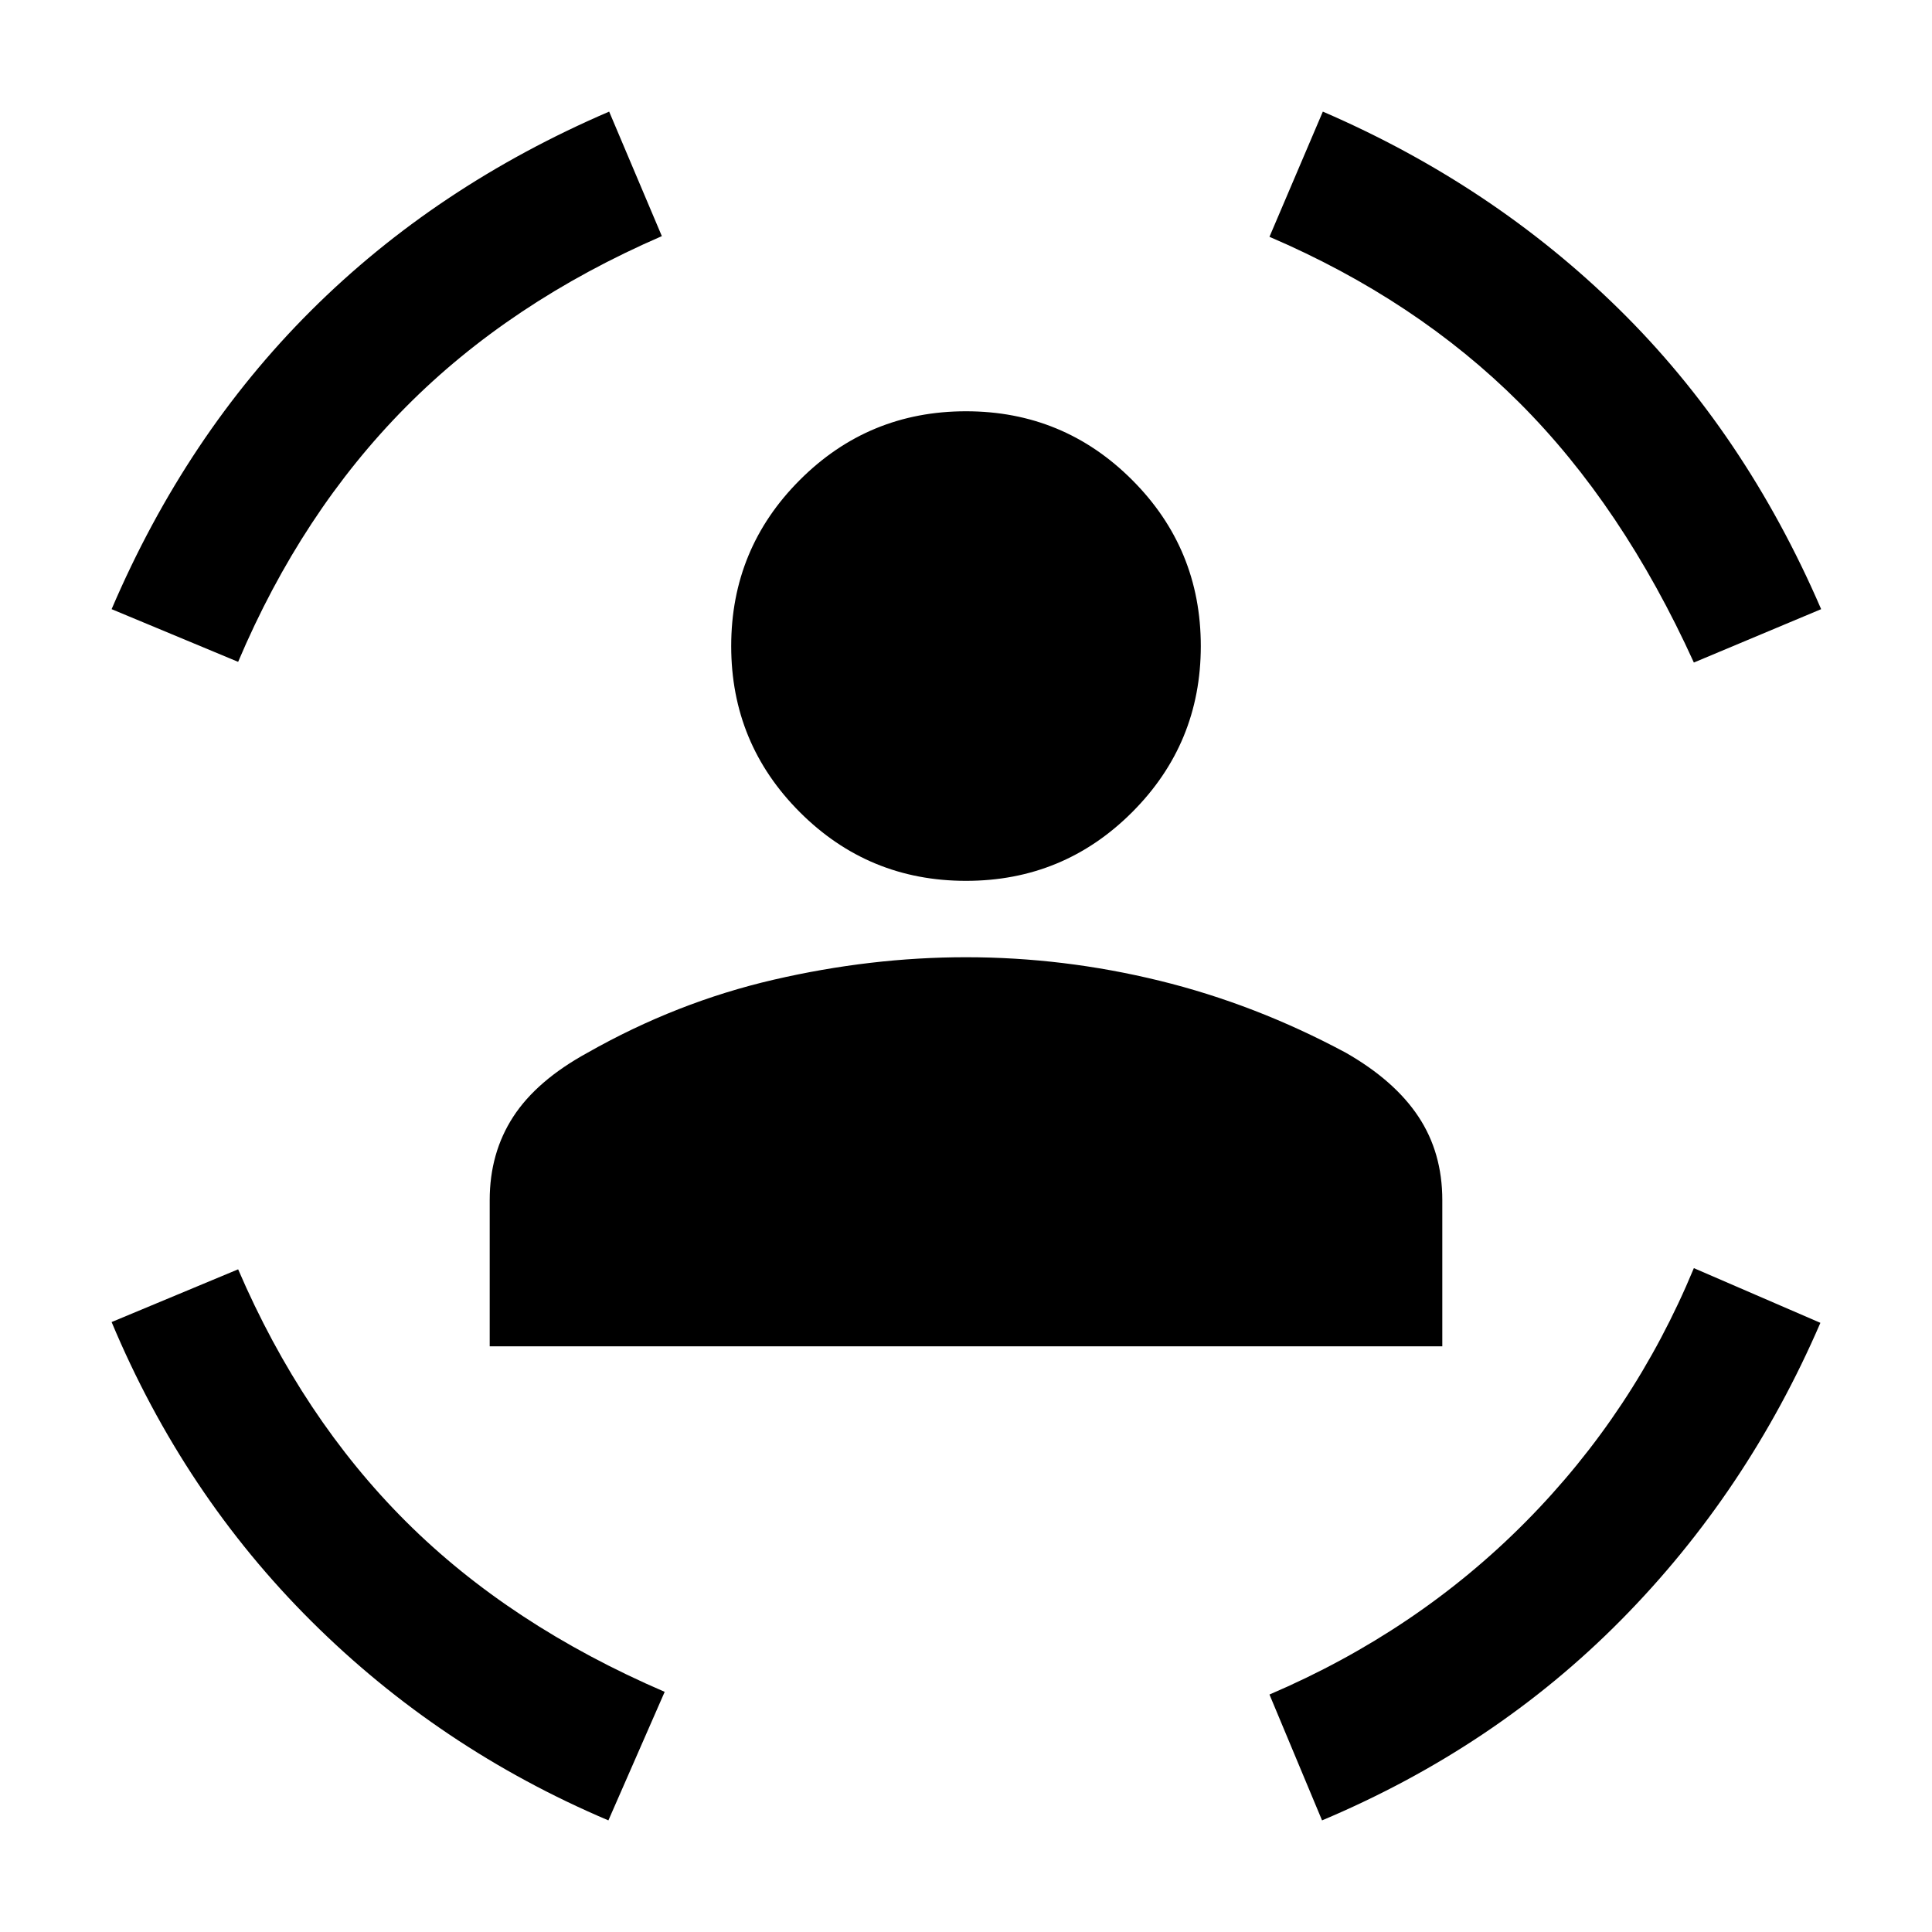 <svg xmlns="http://www.w3.org/2000/svg" height="40" viewBox="0 -960 960 960" width="40"><path d="M480-522.31q-48.44 0-82.55-34.11-34.12-34.12-34.12-82.55 0-48.44 34.12-82.55 34.11-34.12 82.55-34.12t82.55 34.12q34.12 34.11 34.12 82.55 0 48.43-34.12 82.55-34.11 34.11-82.55 34.11ZM243.33-291.03v-72.66q0-23.39 11.68-41.39t36.91-31.82q44.29-25.13 92.53-36.29 48.24-11.17 95.55-11.17 48.51 0 96.15 11.67 47.64 11.66 92.59 35.79 24.18 13.82 36.05 31.72 11.88 17.9 11.88 41.49v72.66H243.33Zm598.34-339.76Q806.26-708.67 755-759.86q-51.26-51.19-124.21-82.47l26.52-62.21q84.28 36.39 147.06 98.05 62.78 61.67 100.55 149.18l-63.25 26.52Zm-723.34-.34-62.87-26.18q37-86.46 99.08-148.34 62.08-61.89 148.15-98.89l26.18 61.87q-75.64 32.82-127.34 85.03-51.71 52.2-83.2 126.51ZM302.31-55.46q-83.9-35.62-147.45-98.82-63.55-63.21-99.4-148.8l62.87-26.2q31.82 73.9 83.4 125.34 51.58 51.45 128.55 84.61l-27.97 63.87Zm354.61 0L630.79-118q73.42-31.41 127.27-85.77 53.86-54.36 83.61-126.1l62.87 27.18q-36.39 84.28-99.02 147.64-62.62 63.36-148.6 99.59Z"/></svg>